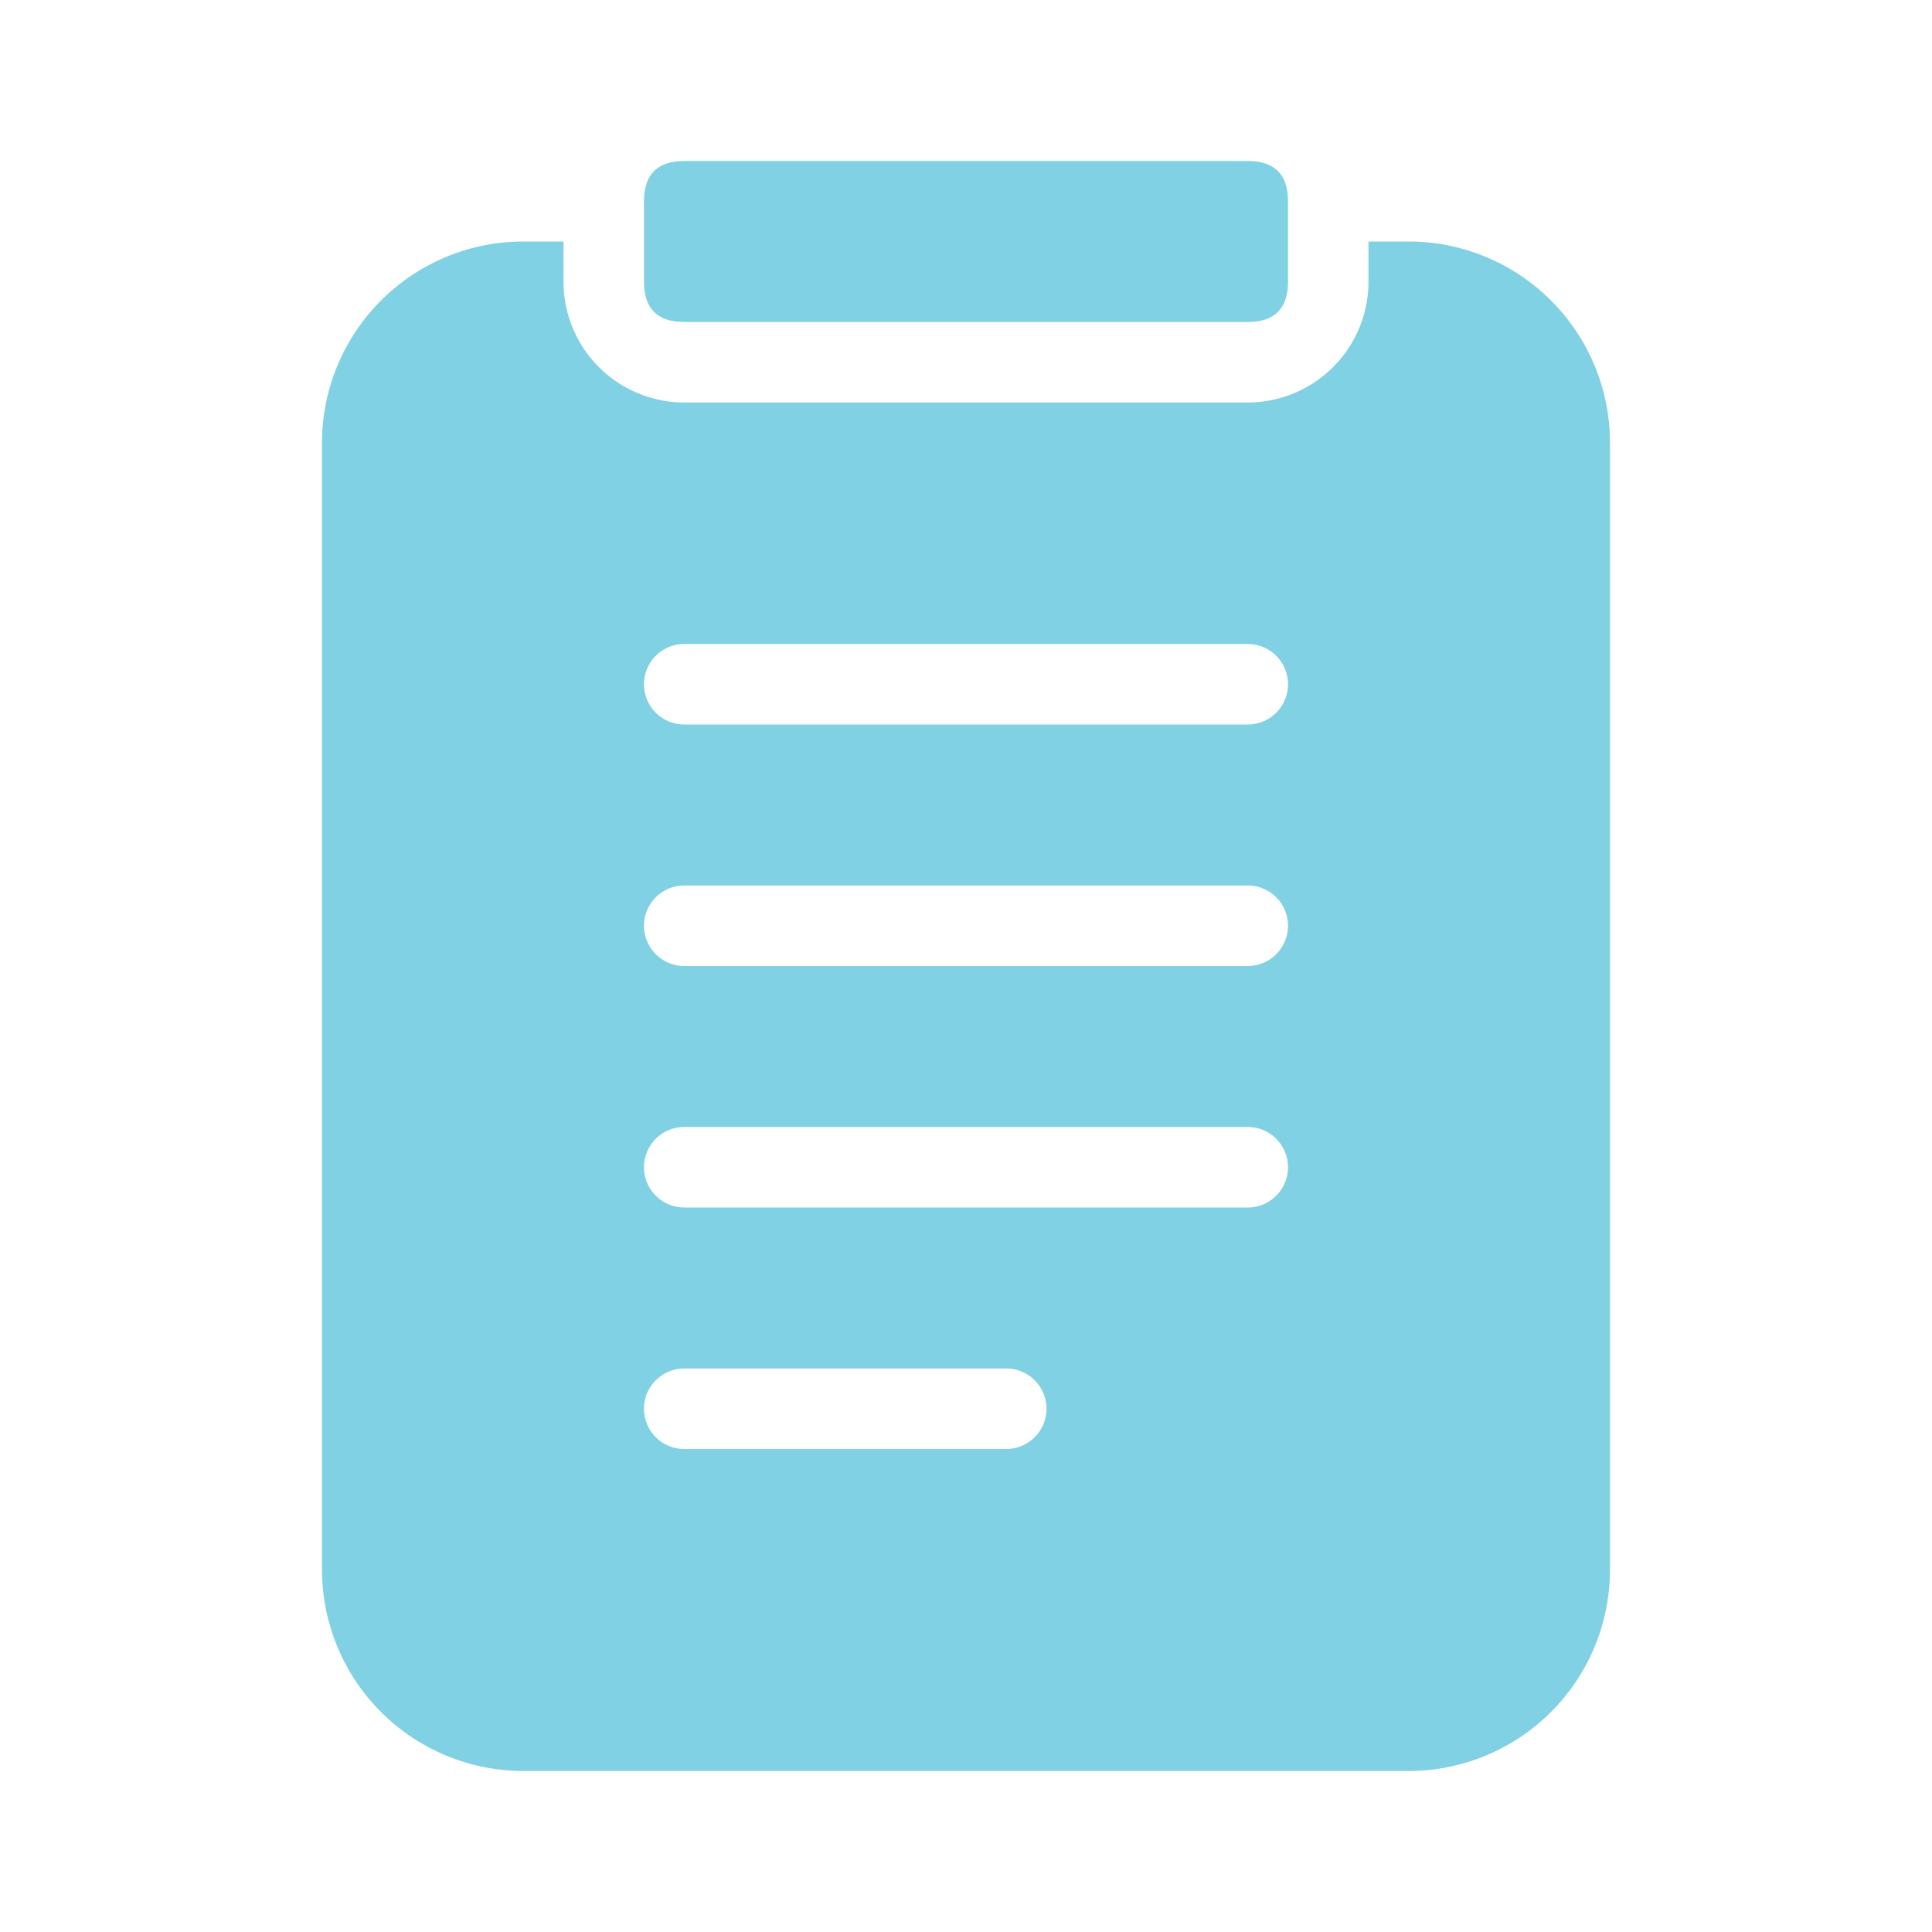 <?xml version="1.0" standalone="no"?><!DOCTYPE svg PUBLIC "-//W3C//DTD SVG 1.1//EN" "http://www.w3.org/Graphics/SVG/1.1/DTD/svg11.dtd"><svg t="1611756535187" class="icon" viewBox="0 0 1024 1024" version="1.1" xmlns="http://www.w3.org/2000/svg" p-id="2315" xmlns:xlink="http://www.w3.org/1999/xlink" width="200" height="200"><defs><style type="text/css"></style></defs><path d="M341.333 85.333m21.333 0l298.667 0q21.333 0 21.333 21.333l0 42.667q0 21.333-21.333 21.333l-298.667 0q-21.333 0-21.333-21.333l0-42.667q0-21.333 21.333-21.333Z" fill="#80d1e3" p-id="2316"></path><path d="M746.667 128h-21.333v21.333a64.064 64.064 0 0 1-64 64H362.667a64.064 64.064 0 0 1-64-64V128h-21.333a106.773 106.773 0 0 0-106.667 106.667v597.333a106.773 106.773 0 0 0 106.667 106.667h469.333a106.773 106.773 0 0 0 106.667-106.667V234.667a106.773 106.773 0 0 0-106.667-106.667zM533.333 768h-170.667a21.333 21.333 0 0 1 0-42.667h170.667a21.333 21.333 0 0 1 0 42.667z m128-128H362.667a21.333 21.333 0 0 1 0-42.667h298.667a21.333 21.333 0 0 1 0 42.667z m0-128H362.667a21.333 21.333 0 0 1 0-42.667h298.667a21.333 21.333 0 0 1 0 42.667z m0-128H362.667a21.333 21.333 0 0 1 0-42.667h298.667a21.333 21.333 0 0 1 0 42.667z" fill="#80d1e3" p-id="2317"></path></svg>